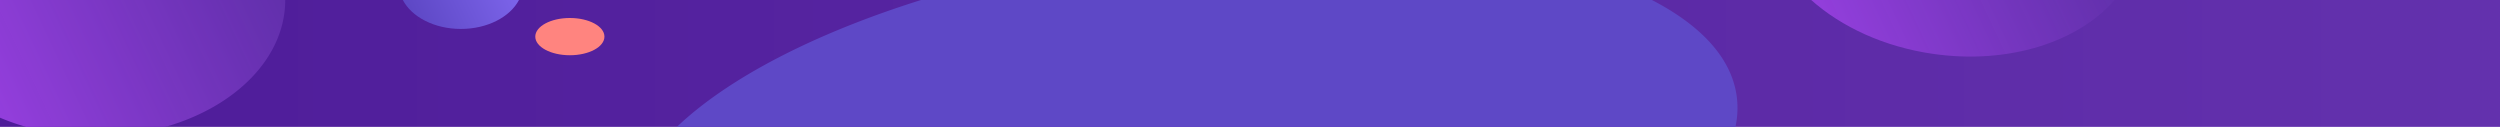 <svg xmlns="http://www.w3.org/2000/svg" xmlns:xlink="http://www.w3.org/1999/xlink" viewBox="0 0 1478 75"><defs><style>.cls-1{fill:url(#linear-gradient);}.cls-2{fill:url(#linear-gradient-2);}.cls-3{fill:url(#linear-gradient-3);}.cls-4{fill:url(#linear-gradient-4);}.cls-5{fill:url(#linear-gradient-5);}.cls-6{fill:url(#linear-gradient-6);}</style><linearGradient id="linear-gradient" y1="37.5" x2="1478" y2="37.5" gradientUnits="userSpaceOnUse"><stop offset="0" stop-color="#4e1c99"/><stop offset="1" stop-color="#6331ad"/></linearGradient><linearGradient id="linear-gradient-2" x1="-9.25" y1="65.85" x2="163.27" y2="-15.36" gradientUnits="userSpaceOnUse"><stop offset="0" stop-color="#953fde"/><stop offset="1" stop-color="#6331ad" stop-opacity="0.9"/></linearGradient><linearGradient id="linear-gradient-3" x1="1083.1" y1="40.32" x2="1236.74" y2="-32" xlink:href="#linear-gradient-2"/><linearGradient id="linear-gradient-4" x1="434.99" y1="199.37" x2="981.34" y2="-57.8" gradientUnits="userSpaceOnUse"><stop offset="0" stop-color="#5e48c6"/><stop offset="1" stop-color="#5e48c6"/></linearGradient><linearGradient id="linear-gradient-5" x1="243.45" y1="16.71" x2="302.29" y2="-10.99" gradientUnits="userSpaceOnUse"><stop offset="0" stop-color="#5c46c3"/><stop offset="1" stop-color="#7c64ea"/></linearGradient><linearGradient id="linear-gradient-6" x1="318.35" y1="30.38" x2="354.49" y2="13.37" gradientUnits="userSpaceOnUse"><stop offset="0" stop-color="#ff847f"/><stop offset="1" stop-color="#ff847f"/></linearGradient></defs><g id="Layer_2" data-name="Layer 2"><g id="Layer_1-2" data-name="Layer 1"><rect class="cls-1" width="1478" height="75"/><path class="cls-2" d="M168.63,0c0,34.07-29.36,63.19-70.85,75H15.44A131.87,131.87,0,0,1,0,69.58V0Z"/><path class="cls-3" d="M1250.13,0c-21.52,24.84-62.75,38.29-107.4,31.84-28.91-4.17-54.09-15.94-71.94-31.84Z"/><path class="cls-4" d="M1026,75H400.19c30.14-28.68,80.94-55.13,144.35-75H976.61c29.31,15.17,47.39,34.66,50.2,57.45A52.45,52.45,0,0,1,1026,75Z"/><path class="cls-5" d="M306.82,0c-5.23,10-18.63,17.11-34.35,17.11S243.36,10,238.14,0Z"/><ellipse class="cls-6" cx="336.9" cy="21.65" rx="20.44" ry="11.01"/></g></g></svg>